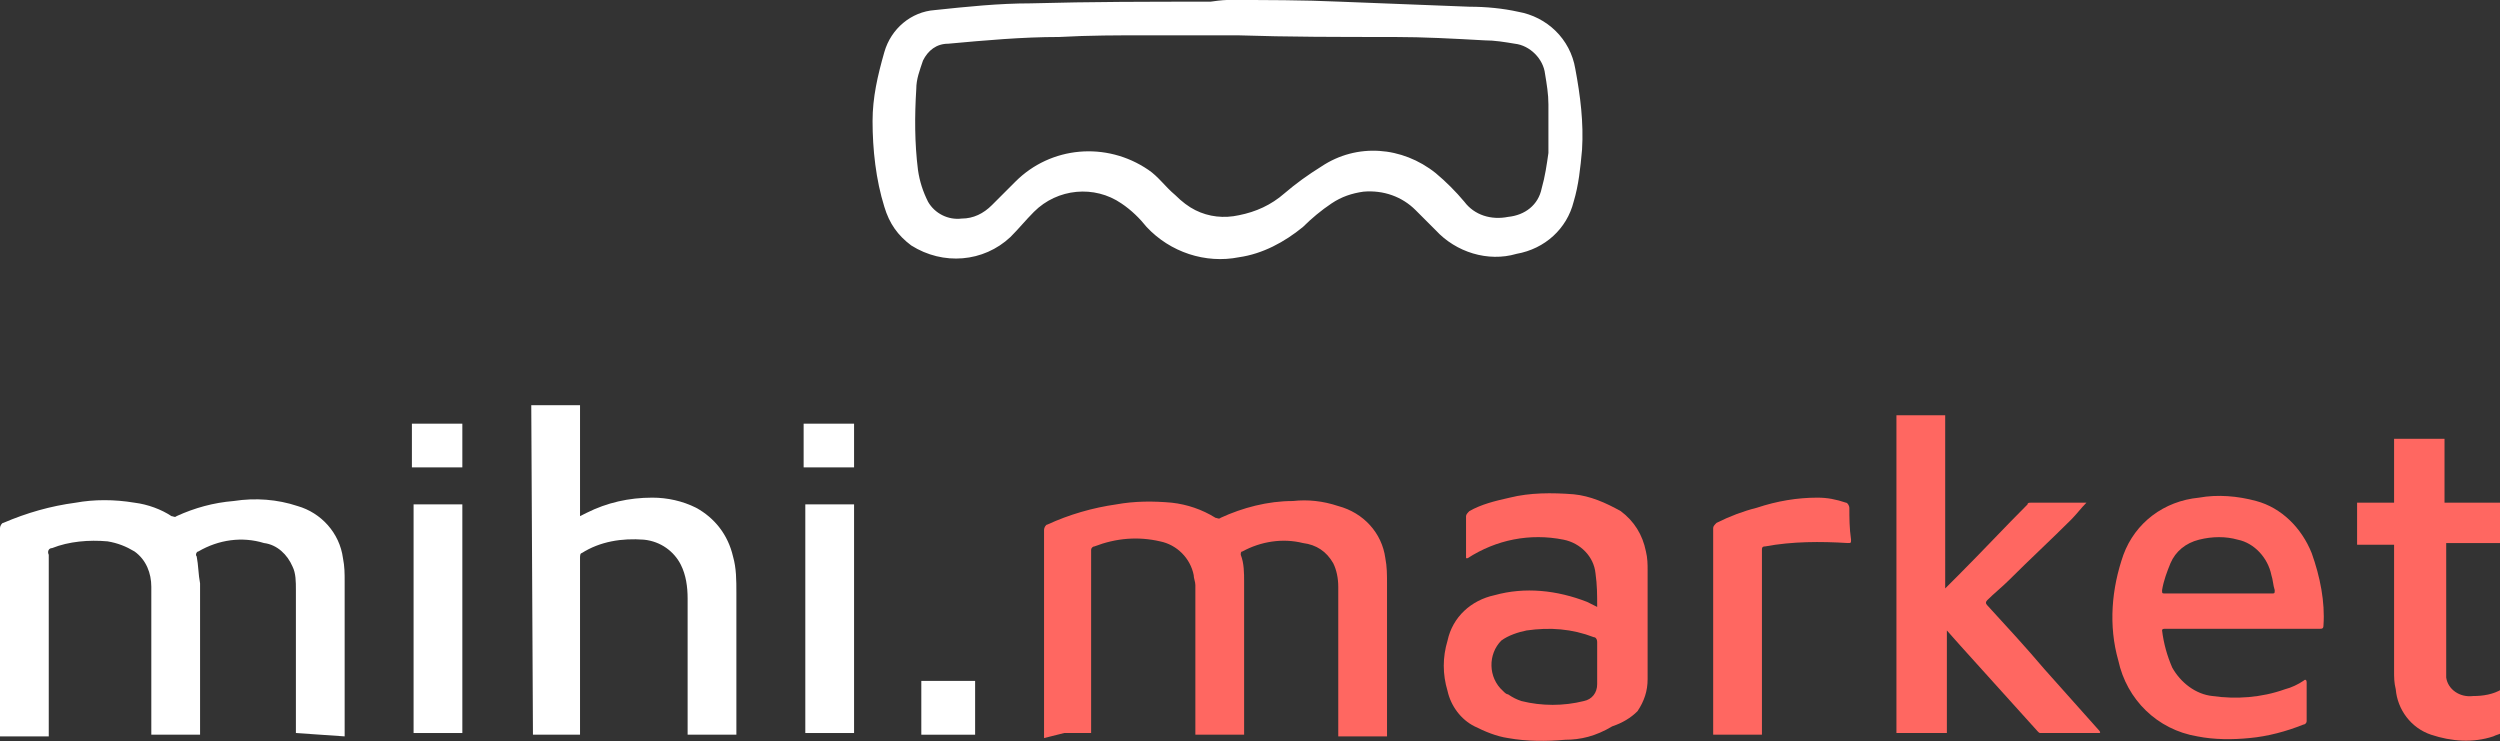 <svg version="1.1" id="Group_2266" xmlns="http://www.w3.org/2000/svg" x="0" y="0" viewBox="0 0 148.7 44.1" xml:space="preserve"><rect x="0" y="0" width="148.7" height="44.1" fill="#333333" stroke="none"/><style>.st0{fill:#fff}.st1{fill:#ff6761}</style><path id="Path_10927" class="st0" d="M73.6 2.1h-5.3c-1.8 0-3.5 0-5.3.1-2.2 0-4.4.2-6.6.4-.7 0-1.2.4-1.5 1-.2.6-.4 1.1-.4 1.7-.1 1.6-.1 3.2.1 4.8.1.7.3 1.3.6 1.9.4.7 1.2 1.1 2 1 .7 0 1.3-.3 1.8-.8l1.4-1.4c2.1-2.1 5.4-2.4 7.9-.7.6.4 1 1 1.6 1.5.4.4.8.7 1.2.9.8.4 1.7.5 2.6.3 1-.2 1.9-.6 2.7-1.3.7-.6 1.4-1.1 2.2-1.6 2.1-1.4 4.8-1.2 6.8.4.6.5 1.2 1.1 1.7 1.7.6.8 1.6 1.1 2.6.9 1-.1 1.8-.7 2-1.7.2-.7.3-1.4.4-2.1V6.2c0-.6-.1-1.2-.2-1.8-.1-.9-.9-1.7-1.8-1.8-.6-.1-1.2-.2-1.8-.2-1.8-.1-3.6-.2-5.4-.2-3.2 0-6.3 0-9.3-.1zM73.1 0c2.2 0 4.4 0 6.6.1 2.6.1 5.1.2 7.7.3 1 0 2 .1 2.9.3 1.7.3 3.1 1.6 3.4 3.4.3 1.6.5 3.2.4 4.8-.1 1.1-.2 2.1-.5 3.1-.4 1.6-1.7 2.8-3.4 3.1-1.7.5-3.6-.1-4.8-1.4l-1.2-1.2c-.8-.8-1.9-1.2-3.1-1.1-.7.1-1.3.3-1.9.7-.6.4-1.2.9-1.7 1.4-1.1.9-2.4 1.6-3.8 1.8-2 .4-4.1-.3-5.5-1.8-.4-.5-.9-1-1.5-1.4-1.6-1.1-3.8-.9-5.2.5-.5.5-.9 1-1.4 1.5-1.6 1.5-4 1.7-5.9.5-.8-.6-1.3-1.3-1.6-2.3-.5-1.6-.7-3.4-.7-5.1 0-1.4.3-2.7.7-4.1.4-1.4 1.6-2.4 3-2.5 1.9-.2 3.8-.4 5.7-.4C64.9.1 68.4.1 72 .1c.7-.1.9-.1 1.1-.1z"/><path id="Path_10928" class="st0" d="M17.6 43.6v-.3-8.2c0-.5 0-1-.2-1.4-.3-.7-.9-1.3-1.7-1.4-1.3-.4-2.7-.2-3.9.5-.1 0-.2.2-.1.3.1.5.1 1.1.2 1.6v9H9v-.2-8.6c0-.8-.3-1.6-1-2.1-.5-.3-1-.5-1.6-.6-1.1-.1-2.3 0-3.3.4-.2 0-.3.2-.2.4v10.8H0v-.2-12.2c0-.1.1-.3.2-.3 1.4-.6 2.8-1 4.3-1.2 1.1-.2 2.3-.2 3.5 0 .8.1 1.6.4 2.2.8.1 0 .2.1.3 0 1.1-.5 2.2-.8 3.4-.9 1.3-.2 2.6-.1 3.8.3 1.4.4 2.5 1.6 2.7 3.1.1.5.1.9.1 1.4v9.2l-2.9-.2z"/><path id="Path_10929" class="st0" d="M31.6 24.1h2.9v6.6l.4-.2c1.2-.6 2.5-.9 3.9-.9.9 0 1.8.2 2.6.6 1.1.6 1.9 1.6 2.2 2.9.2.7.2 1.4.2 2.2V43.7h-2.9v-.3-7.8c0-.7-.1-1.4-.4-2-.4-.8-1.2-1.4-2.2-1.5-1.3-.1-2.6.1-3.7.8-.1 0-.1.2-.1.3v10.5h-2.8l-.1-19.6z"/><path id="Rectangle_841" class="st0" d="M24.6 30h2.9v13.6h-2.9z"/><path id="Rectangle_842" class="st0" d="M47.9 30h2.9v13.6h-2.9z"/><path id="Rectangle_843" class="st0" d="M54.8 40.5H58v3.2h-3.2z"/><path id="Rectangle_844" class="st0" d="M24.5 25.2h3v2.6h-3z"/><path id="Rectangle_845" class="st0" d="M47.8 25.2h3v2.6h-3z"/><path id="Path_10930" class="st1" d="M95 39.4v-1.2c0-.2-.1-.3-.2-.3-1.3-.5-2.6-.6-4-.4-.5.1-1.1.3-1.5.6-.8.8-.8 2.2.1 3 .1.1.2.2.3.2.3.2.5.3.8.4 1.2.3 2.5.3 3.7 0 .5-.1.8-.5.8-1v-1.3zm0-3.3c0-.7 0-1.3-.1-2-.1-1-.9-1.8-1.9-2-2-.4-4 0-5.7 1.1h-.1V33v-2.3c0-.1.1-.2.2-.3.7-.4 1.5-.6 2.4-.8 1.2-.3 2.5-.3 3.8-.2 1 .1 1.9.5 2.8 1 .8.6 1.3 1.4 1.5 2.4.1.4.1.8.1 1.1v6.5c0 .7-.2 1.3-.6 1.9-.4.4-.9.7-1.5.9-1 .6-1.9.8-2.8.8-1.1.1-2.3.1-3.4-.1-.7-.1-1.4-.4-2-.7-.8-.4-1.4-1.2-1.6-2.1-.3-1-.3-2 0-3 .3-1.4 1.4-2.4 2.8-2.7 1.8-.5 3.7-.3 5.5.4l.6.3z"/><path id="Path_10931" class="st1" d="M132 35.3h3.1c.2 0 .2 0 .2-.2-.1-.3-.1-.6-.2-.9-.2-1-1-1.9-2-2.1-.7-.2-1.5-.2-2.3 0-.8.2-1.4.7-1.7 1.4-.2.5-.4 1-.5 1.6 0 .2 0 .2.2.2h3.2zm1.4 2.1h-4.6c-.1 0-.2 0-.2.1.1.8.3 1.5.6 2.2.5.9 1.4 1.6 2.4 1.7 1.4.2 2.9.1 4.3-.4.4-.1.8-.3 1.1-.5.1-.1.2-.1.2.1v2.3c0 .1-.1.2-.2.2-1 .4-2.1.7-3.2.8-1 .1-2.1.1-3.1-.1-2.4-.4-4.2-2.2-4.7-4.5-.6-2.1-.4-4.3.3-6.3.7-1.9 2.4-3.2 4.5-3.4 1.1-.2 2.3-.1 3.4.2 1.5.4 2.7 1.6 3.3 3.1.5 1.4.8 2.9.7 4.3 0 .2-.1.2-.2.2h-4.6z"/><path id="Path_10932" class="st1" d="M63.3 43.6h1.6V32.7c0-.1.1-.2.2-.2 1.3-.5 2.6-.6 3.9-.3 1 .2 1.8 1 2 2 0 .2.1.4.1.6v8.9H74v-.1-.1-8.8-.1c0-.5 0-1.1-.2-1.6 0-.1 0-.2.1-.2 1.1-.6 2.4-.8 3.6-.5.8.1 1.4.5 1.8 1.2.2.4.3.9.3 1.4v8.9h2.9v-9.1c0-.5 0-1-.1-1.5-.2-1.5-1.3-2.7-2.8-3.1-.9-.3-1.8-.4-2.7-.3-1.5 0-3 .4-4.3 1-.1.1-.2 0-.3 0-.8-.5-1.7-.8-2.6-.9-1.1-.1-2.2-.1-3.3.1-1.4.2-2.8.6-4.1 1.2-.1 0-.2.2-.2.3v12.4l1.2-.3z"/><path id="Path_10933" class="st1" d="M110 30.2c0-.1-.1-.3-.2-.3-.6-.2-1.1-.3-1.7-.3-1.2 0-2.4.2-3.6.6-.8.2-1.6.5-2.4.9-.1.1-.2.2-.2.3V43.7h2.9v-.2-.1-9.8-.9c0-.1 0-.2.2-.2 1.6-.3 3.3-.3 4.9-.2.2 0 .2 0 .2-.2-.1-.7-.1-1.3-.1-1.9z"/><path id="Path_10934" class="st1" d="M124.9 43.5l-3.3-3.7c-1.1-1.3-2.3-2.6-3.4-3.8-.1-.1-.1-.2 0-.3.4-.4.9-.8 1.3-1.2 1.2-1.2 2.5-2.4 3.7-3.6.3-.3.6-.7.9-1h-3.3c-.1 0-.2 0-.2.1-1.4 1.4-2.7 2.8-4.1 4.2l-.8.8V24.7h-2.9v18.9H115.8v-6.1l.8.9 4.6 5.1c.1.1.1.1.2.1h3.6c-.1 0-.1 0-.1-.1z"/><path id="Path_10935" class="st1" d="M145.4 29.9v-3.8h-3V29.9h-2.2v2.5h2.2v7.5c0 .4 0 .7.1 1.1.1 1.2.9 2.3 2.1 2.7 1.2.4 2.5.5 3.7.1.2-.1.3-.1.5-.2V41c-.5.3-1.1.4-1.7.4-.8.1-1.5-.4-1.6-1.1v-.4-7.6h3.3v-2.4h-3.4"/></svg>